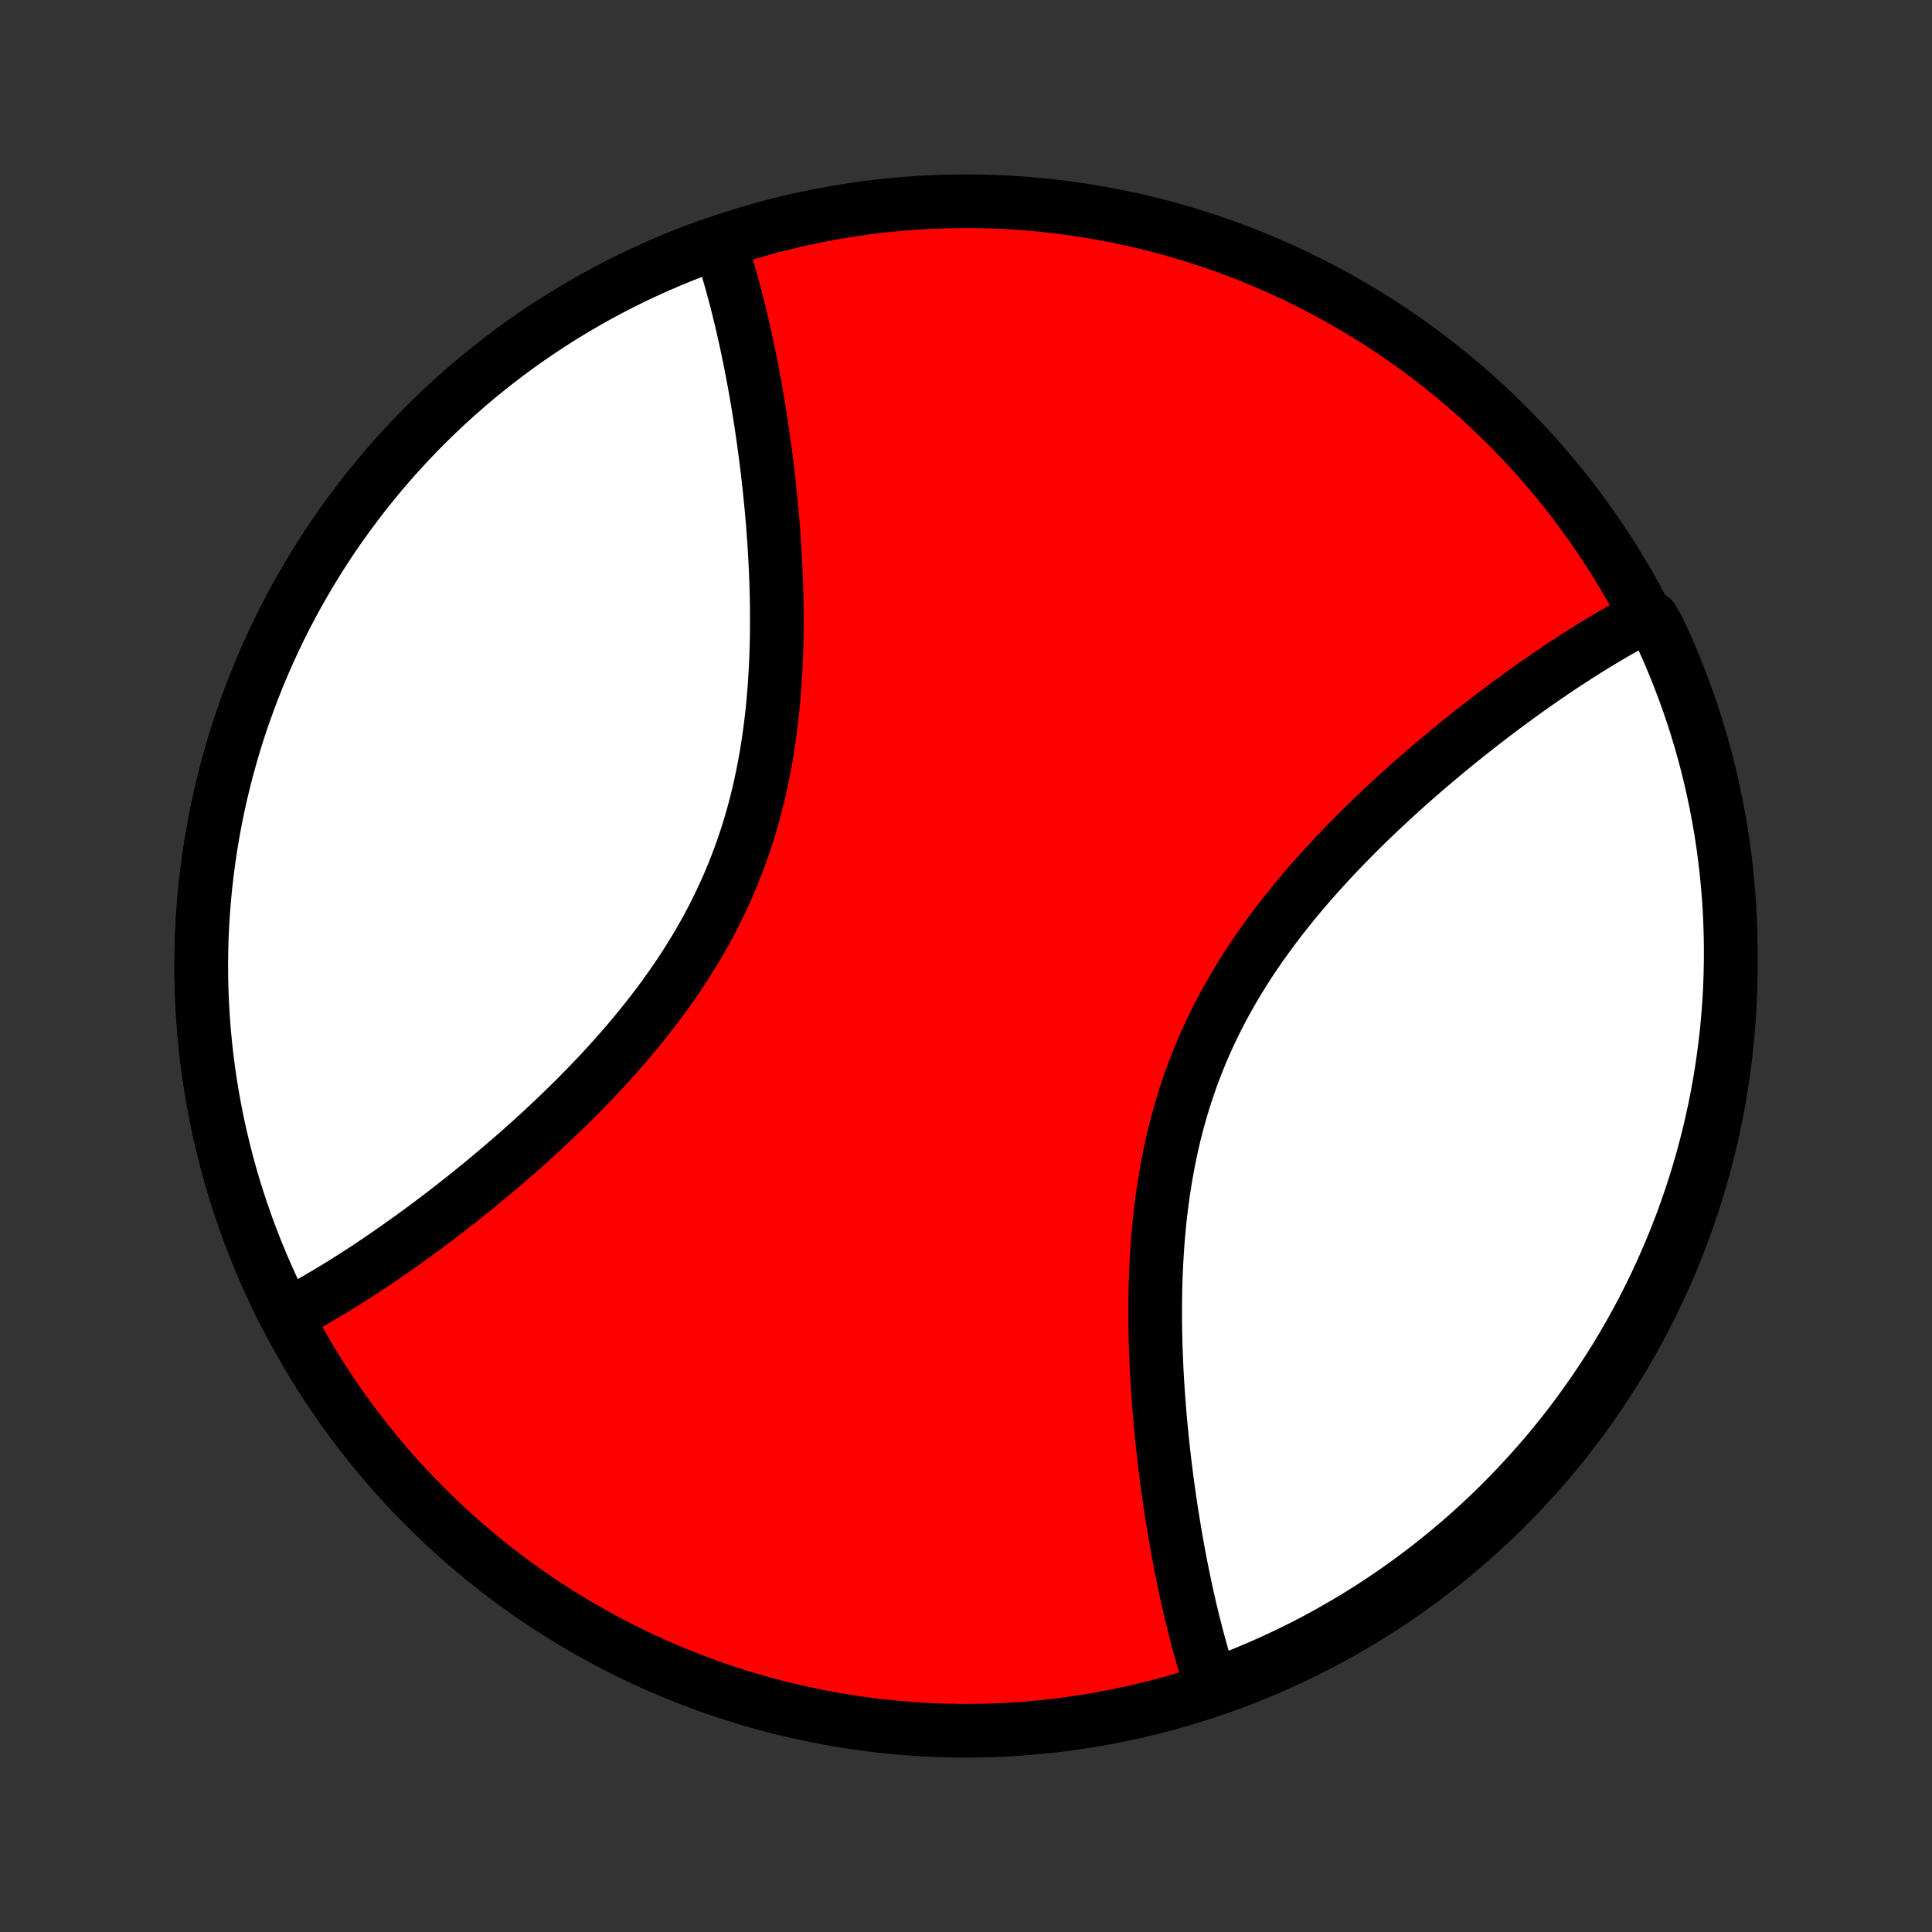 <?xml version="1.0" encoding="utf-8" standalone="no"?>
<!DOCTYPE svg PUBLIC "-//W3C//DTD SVG 1.1//EN"
  "http://www.w3.org/Graphics/SVG/1.1/DTD/svg11.dtd">
<!-- Created with matplotlib (http://matplotlib.org/) -->
<svg height="72pt" version="1.1" viewBox="0 0 72 72" width="72pt" xmlns="http://www.w3.org/2000/svg" xmlns:xlink="http://www.w3.org/1999/xlink">
 <rect x="0" y="0" width="72" height="72" fill="#333333" stroke="none"/>
 <defs>
  <style type="text/css">
*{stroke-linecap:butt;stroke-linejoin:round;}
  </style>
 </defs>
 <g id="figure_1">
  <g id="patch_1">
   <path d="
M0 72
L72 72
L72 0
L0 0
z
" style="fill:none;"/>
  </g>
  <g id="axes_1">
   <g id="PatchCollection_1">
    <defs>
     <path d="
M36 -7.5
C43.558 -7.5 50.808 -10.503 56.153 -15.848
C61.497 -21.192 64.5 -28.442 64.5 -36
C64.5 -43.558 61.497 -50.808 56.153 -56.153
C50.808 -61.497 43.558 -64.5 36 -64.5
C28.442 -64.5 21.192 -61.497 15.848 -56.153
C10.503 -50.808 7.5 -43.558 7.5 -36
C7.5 -28.442 10.503 -21.192 15.848 -15.848
C21.192 -10.503 28.442 -7.5 36 -7.5
z
" id="C0_0_a811fe30f3"/>
     <path d="
M10.659 -22.959
L10.826 -23.046
L10.995 -23.135
L11.163 -23.226
L11.332 -23.318
L11.502 -23.413
L11.672 -23.509
L11.843 -23.607
L12.014 -23.707
L12.186 -23.808
L12.359 -23.912
L12.532 -24.017
L12.706 -24.124
L12.881 -24.233
L13.057 -24.344
L13.233 -24.456
L13.41 -24.57
L13.588 -24.686
L13.767 -24.804
L13.947 -24.924
L14.127 -25.046
L14.309 -25.169
L14.491 -25.295
L14.674 -25.422
L14.858 -25.551
L15.043 -25.683
L15.23 -25.816
L15.417 -25.951
L15.605 -26.088
L15.794 -26.227
L15.984 -26.368
L16.175 -26.512
L16.367 -26.657
L16.56 -26.805
L16.753 -26.954
L16.948 -27.106
L17.144 -27.26
L17.341 -27.417
L17.539 -27.575
L17.738 -27.736
L17.938 -27.899
L18.138 -28.065
L18.34 -28.233
L18.542 -28.403
L18.745 -28.576
L18.949 -28.751
L19.153 -28.928
L19.359 -29.108
L19.565 -29.291
L19.771 -29.476
L19.978 -29.664
L20.186 -29.855
L20.393 -30.048
L20.602 -30.244
L20.81 -30.442
L21.018 -30.643
L21.227 -30.848
L21.436 -31.054
L21.644 -31.264
L21.852 -31.476
L22.06 -31.692
L22.267 -31.91
L22.474 -32.131
L22.679 -32.355
L22.884 -32.582
L23.088 -32.812
L23.291 -33.044
L23.492 -33.28
L23.691 -33.519
L23.889 -33.761
L24.085 -34.005
L24.279 -34.253
L24.471 -34.503
L24.66 -34.757
L24.847 -35.014
L25.031 -35.273
L25.212 -35.535
L25.39 -35.8
L25.564 -36.069
L25.735 -36.34
L25.902 -36.613
L26.066 -36.89
L26.225 -37.169
L26.381 -37.451
L26.532 -37.735
L26.678 -38.022
L26.82 -38.312
L26.958 -38.604
L27.091 -38.898
L27.219 -39.194
L27.342 -39.492
L27.46 -39.792
L27.574 -40.095
L27.682 -40.399
L27.785 -40.704
L27.884 -41.011
L27.977 -41.32
L28.066 -41.629
L28.15 -41.94
L28.229 -42.252
L28.303 -42.564
L28.372 -42.878
L28.437 -43.191
L28.497 -43.505
L28.553 -43.82
L28.605 -44.134
L28.653 -44.449
L28.696 -44.763
L28.736 -45.077
L28.772 -45.391
L28.804 -45.703
L28.832 -46.016
L28.858 -46.327
L28.879 -46.637
L28.898 -46.947
L28.914 -47.255
L28.927 -47.562
L28.936 -47.867
L28.944 -48.171
L28.948 -48.474
L28.95 -48.775
L28.95 -49.074
L28.948 -49.371
L28.943 -49.667
L28.936 -49.96
L28.928 -50.252
L28.917 -50.542
L28.905 -50.829
L28.891 -51.115
L28.875 -51.398
L28.858 -51.679
L28.839 -51.958
L28.819 -52.235
L28.798 -52.509
L28.775 -52.781
L28.751 -53.051
L28.725 -53.319
L28.699 -53.584
L28.671 -53.847
L28.643 -54.108
L28.613 -54.366
L28.582 -54.622
L28.551 -54.876
L28.518 -55.127
L28.485 -55.376
L28.451 -55.623
L28.416 -55.868
L28.38 -56.11
L28.344 -56.35
L28.306 -56.588
L28.268 -56.824
L28.229 -57.058
L28.19 -57.289
L28.15 -57.518
L28.109 -57.745
L28.067 -57.97
L28.025 -58.193
L27.982 -58.414
L27.938 -58.633
L27.894 -58.85
L27.849 -59.065
L27.803 -59.277
L27.757 -59.488
L27.71 -59.697
L27.663 -59.904
L27.614 -60.11
L27.565 -60.313
L27.516 -60.514
L27.465 -60.714
L27.414 -60.912
L27.362 -61.108
L27.31 -61.302
L27.256 -61.495
L27.202 -61.686
L27.147 -61.875
L27.091 -62.062
L27.035 -62.248
L26.977 -62.432
L26.919 -62.614
L26.86 -62.795
L26.33 -62.809
L25.863 -62.636
L25.4 -62.456
L24.94 -62.266
L24.483 -62.069
L24.03 -61.864
L23.58 -61.652
L23.135 -61.431
L22.693 -61.203
L22.255 -60.967
L21.821 -60.723
L21.392 -60.472
L20.967 -60.213
L20.547 -59.947
L20.131 -59.673
L19.721 -59.393
L19.315 -59.105
L18.914 -58.81
L18.519 -58.509
L18.128 -58.2
L17.744 -57.885
L17.364 -57.563
L16.991 -57.235
L16.623 -56.9
L16.262 -56.558
L15.906 -56.211
L15.556 -55.857
L15.213 -55.497
L14.876 -55.131
L14.545 -54.76
L14.221 -54.382
L13.903 -53.999
L13.592 -53.611
L13.289 -53.217
L12.992 -52.818
L12.701 -52.414
L12.418 -52.005
L12.143 -51.591
L11.874 -51.172
L11.613 -50.749
L11.36 -50.321
L11.113 -49.889
L10.875 -49.453
L10.644 -49.012
L10.421 -48.568
L10.205 -48.119
L9.998 -47.667
L9.798 -47.212
L9.606 -46.753
L9.423 -46.29
L9.247 -45.825
L9.08 -45.356
L8.92 -44.885
L8.769 -44.411
L8.627 -43.935
L8.493 -43.456
L8.367 -42.975
L8.249 -42.491
L8.14 -42.006
L8.039 -41.519
L7.947 -41.03
L7.864 -40.54
L7.789 -40.048
L7.723 -39.555
L7.665 -39.061
L7.616 -38.566
L7.575 -38.07
L7.543 -37.574
L7.52 -37.077
L7.506 -36.58
L7.5 -36.082
L7.503 -35.585
L7.515 -35.088
L7.535 -34.591
L7.564 -34.094
L7.601 -33.598
L7.648 -33.103
L7.703 -32.608
L7.766 -32.115
L7.838 -31.623
L7.919 -31.132
L8.008 -30.643
L8.106 -30.155
L8.212 -29.669
L8.327 -29.185
L8.45 -28.703
L8.581 -28.224
L8.721 -27.746
L8.87 -27.271
L9.026 -26.799
L9.191 -26.33
L9.364 -25.863
L9.545 -25.4
L9.734 -24.94
L9.931 -24.483
L10.136 -24.03
L10.348 -23.58
z
" id="C0_1_c2a2df77fa"/>
     <path d="
M45.141 -9.205
L45.081 -9.386
L45.023 -9.568
L44.965 -9.752
L44.909 -9.938
L44.853 -10.125
L44.798 -10.314
L44.744 -10.505
L44.69 -10.698
L44.638 -10.892
L44.586 -11.088
L44.535 -11.286
L44.484 -11.486
L44.435 -11.687
L44.386 -11.89
L44.337 -12.096
L44.29 -12.303
L44.243 -12.512
L44.197 -12.723
L44.151 -12.935
L44.106 -13.15
L44.062 -13.367
L44.018 -13.586
L43.975 -13.807
L43.933 -14.03
L43.891 -14.255
L43.85 -14.482
L43.81 -14.711
L43.771 -14.942
L43.732 -15.176
L43.694 -15.412
L43.656 -15.65
L43.62 -15.89
L43.584 -16.132
L43.549 -16.377
L43.515 -16.624
L43.481 -16.873
L43.449 -17.124
L43.417 -17.378
L43.387 -17.634
L43.357 -17.892
L43.329 -18.153
L43.301 -18.416
L43.275 -18.681
L43.249 -18.949
L43.225 -19.219
L43.202 -19.491
L43.181 -19.765
L43.161 -20.042
L43.142 -20.321
L43.125 -20.602
L43.109 -20.885
L43.095 -21.171
L43.083 -21.458
L43.072 -21.748
L43.063 -22.04
L43.057 -22.333
L43.052 -22.629
L43.05 -22.926
L43.05 -23.225
L43.052 -23.526
L43.056 -23.829
L43.064 -24.133
L43.074 -24.438
L43.086 -24.745
L43.102 -25.053
L43.121 -25.363
L43.142 -25.673
L43.168 -25.984
L43.196 -26.297
L43.228 -26.61
L43.264 -26.923
L43.304 -27.237
L43.347 -27.551
L43.395 -27.866
L43.447 -28.18
L43.503 -28.494
L43.563 -28.809
L43.628 -29.122
L43.697 -29.436
L43.771 -29.748
L43.85 -30.06
L43.934 -30.371
L44.023 -30.68
L44.116 -30.989
L44.215 -31.296
L44.318 -31.601
L44.426 -31.905
L44.54 -32.208
L44.658 -32.508
L44.781 -32.806
L44.909 -33.102
L45.042 -33.396
L45.179 -33.688
L45.322 -33.978
L45.468 -34.265
L45.619 -34.549
L45.775 -34.831
L45.934 -35.11
L46.098 -35.387
L46.265 -35.66
L46.436 -35.931
L46.61 -36.2
L46.788 -36.465
L46.969 -36.727
L47.153 -36.986
L47.34 -37.243
L47.529 -37.497
L47.721 -37.747
L47.915 -37.995
L48.111 -38.239
L48.309 -38.481
L48.508 -38.72
L48.709 -38.956
L48.912 -39.188
L49.116 -39.418
L49.321 -39.645
L49.526 -39.869
L49.733 -40.09
L49.94 -40.308
L50.148 -40.524
L50.356 -40.736
L50.564 -40.946
L50.773 -41.153
L50.981 -41.356
L51.19 -41.558
L51.398 -41.756
L51.607 -41.952
L51.814 -42.145
L52.022 -42.336
L52.229 -42.524
L52.435 -42.709
L52.641 -42.892
L52.847 -43.072
L53.051 -43.249
L53.255 -43.425
L53.458 -43.597
L53.66 -43.767
L53.862 -43.935
L54.062 -44.101
L54.262 -44.264
L54.461 -44.425
L54.659 -44.583
L54.856 -44.74
L55.052 -44.894
L55.246 -45.046
L55.44 -45.195
L55.633 -45.343
L55.825 -45.488
L56.016 -45.632
L56.206 -45.773
L56.395 -45.912
L56.583 -46.049
L56.77 -46.184
L56.956 -46.318
L57.142 -46.449
L57.326 -46.578
L57.509 -46.705
L57.691 -46.831
L57.873 -46.954
L58.053 -47.076
L58.233 -47.196
L58.412 -47.314
L58.59 -47.43
L58.767 -47.544
L58.943 -47.656
L59.119 -47.767
L59.294 -47.876
L59.468 -47.983
L59.641 -48.088
L59.814 -48.191
L59.986 -48.293
L60.157 -48.393
L60.328 -48.491
L60.498 -48.587
L60.668 -48.682
L60.837 -48.774
L61.005 -48.865
L61.565 -48.954
L61.781 -48.596
L61.989 -48.148
L62.19 -47.696
L62.382 -47.241
L62.566 -46.782
L62.742 -46.32
L62.91 -45.855
L63.07 -45.387
L63.221 -44.916
L63.364 -44.442
L63.499 -43.965
L63.626 -43.487
L63.744 -43.006
L63.853 -42.522
L63.954 -42.037
L64.047 -41.55
L64.131 -41.062
L64.207 -40.571
L64.273 -40.08
L64.332 -39.587
L64.381 -39.093
L64.422 -38.598
L64.455 -38.102
L64.478 -37.606
L64.493 -37.109
L64.5 -36.612
L64.497 -36.114
L64.486 -35.617
L64.467 -35.12
L64.438 -34.623
L64.401 -34.126
L64.356 -33.63
L64.301 -33.135
L64.238 -32.64
L64.167 -32.147
L64.087 -31.654
L63.998 -31.164
L63.901 -30.674
L63.795 -30.186
L63.681 -29.7
L63.558 -29.216
L63.427 -28.734
L63.288 -28.254
L63.14 -27.777
L62.984 -27.302
L62.82 -26.829
L62.648 -26.36
L62.467 -25.893
L62.279 -25.43
L62.082 -24.97
L61.878 -24.512
L61.666 -24.059
L61.445 -23.609
L61.218 -23.163
L60.982 -22.721
L60.739 -22.283
L60.488 -21.849
L60.23 -21.419
L59.964 -20.994
L59.691 -20.574
L59.411 -20.158
L59.124 -19.747
L58.83 -19.341
L58.529 -18.94
L58.22 -18.544
L57.906 -18.153
L57.584 -17.768
L57.256 -17.389
L56.921 -17.015
L56.58 -16.647
L56.233 -16.285
L55.88 -15.928
L55.52 -15.578
L55.155 -15.235
L54.784 -14.897
L54.407 -14.566
L54.024 -14.241
L53.636 -13.924
L53.243 -13.612
L52.844 -13.308
L52.44 -13.01
L52.032 -12.72
L51.618 -12.437
L51.2 -12.16
L50.776 -11.891
L50.349 -11.63
L49.917 -11.376
L49.481 -11.129
L49.041 -10.89
L48.596 -10.658
L48.148 -10.435
L47.696 -10.219
L47.241 -10.011
L46.782 -9.81
L46.32 -9.618
L45.855 -9.434
z
" id="C0_2_fde028444c"/>
    </defs>
    <g clip-path="url(#p1bffca34e9)">
     <use style="fill:#ff0000;stroke:#000000;stroke-width:2.0;" x="0.0" xlink:href="#C0_0_a811fe30f3" y="72.0"/>
    </g>
    <g clip-path="url(#p1bffca34e9)">
     <use style="fill:#ffffff;stroke:#000000;stroke-width:2.0;" x="0.0" xlink:href="#C0_1_c2a2df77fa" y="72.0"/>
    </g>
    <g clip-path="url(#p1bffca34e9)">
     <use style="fill:#ffffff;stroke:#000000;stroke-width:2.0;" x="0.0" xlink:href="#C0_2_fde028444c" y="72.0"/>
    </g>
   </g>
  </g>
 </g>
 <defs>
  <clipPath id="p1bffca34e9">
   <rect height="72.0" width="72.0" x="0.0" y="0.0"/>
  </clipPath>
 </defs>
</svg>
